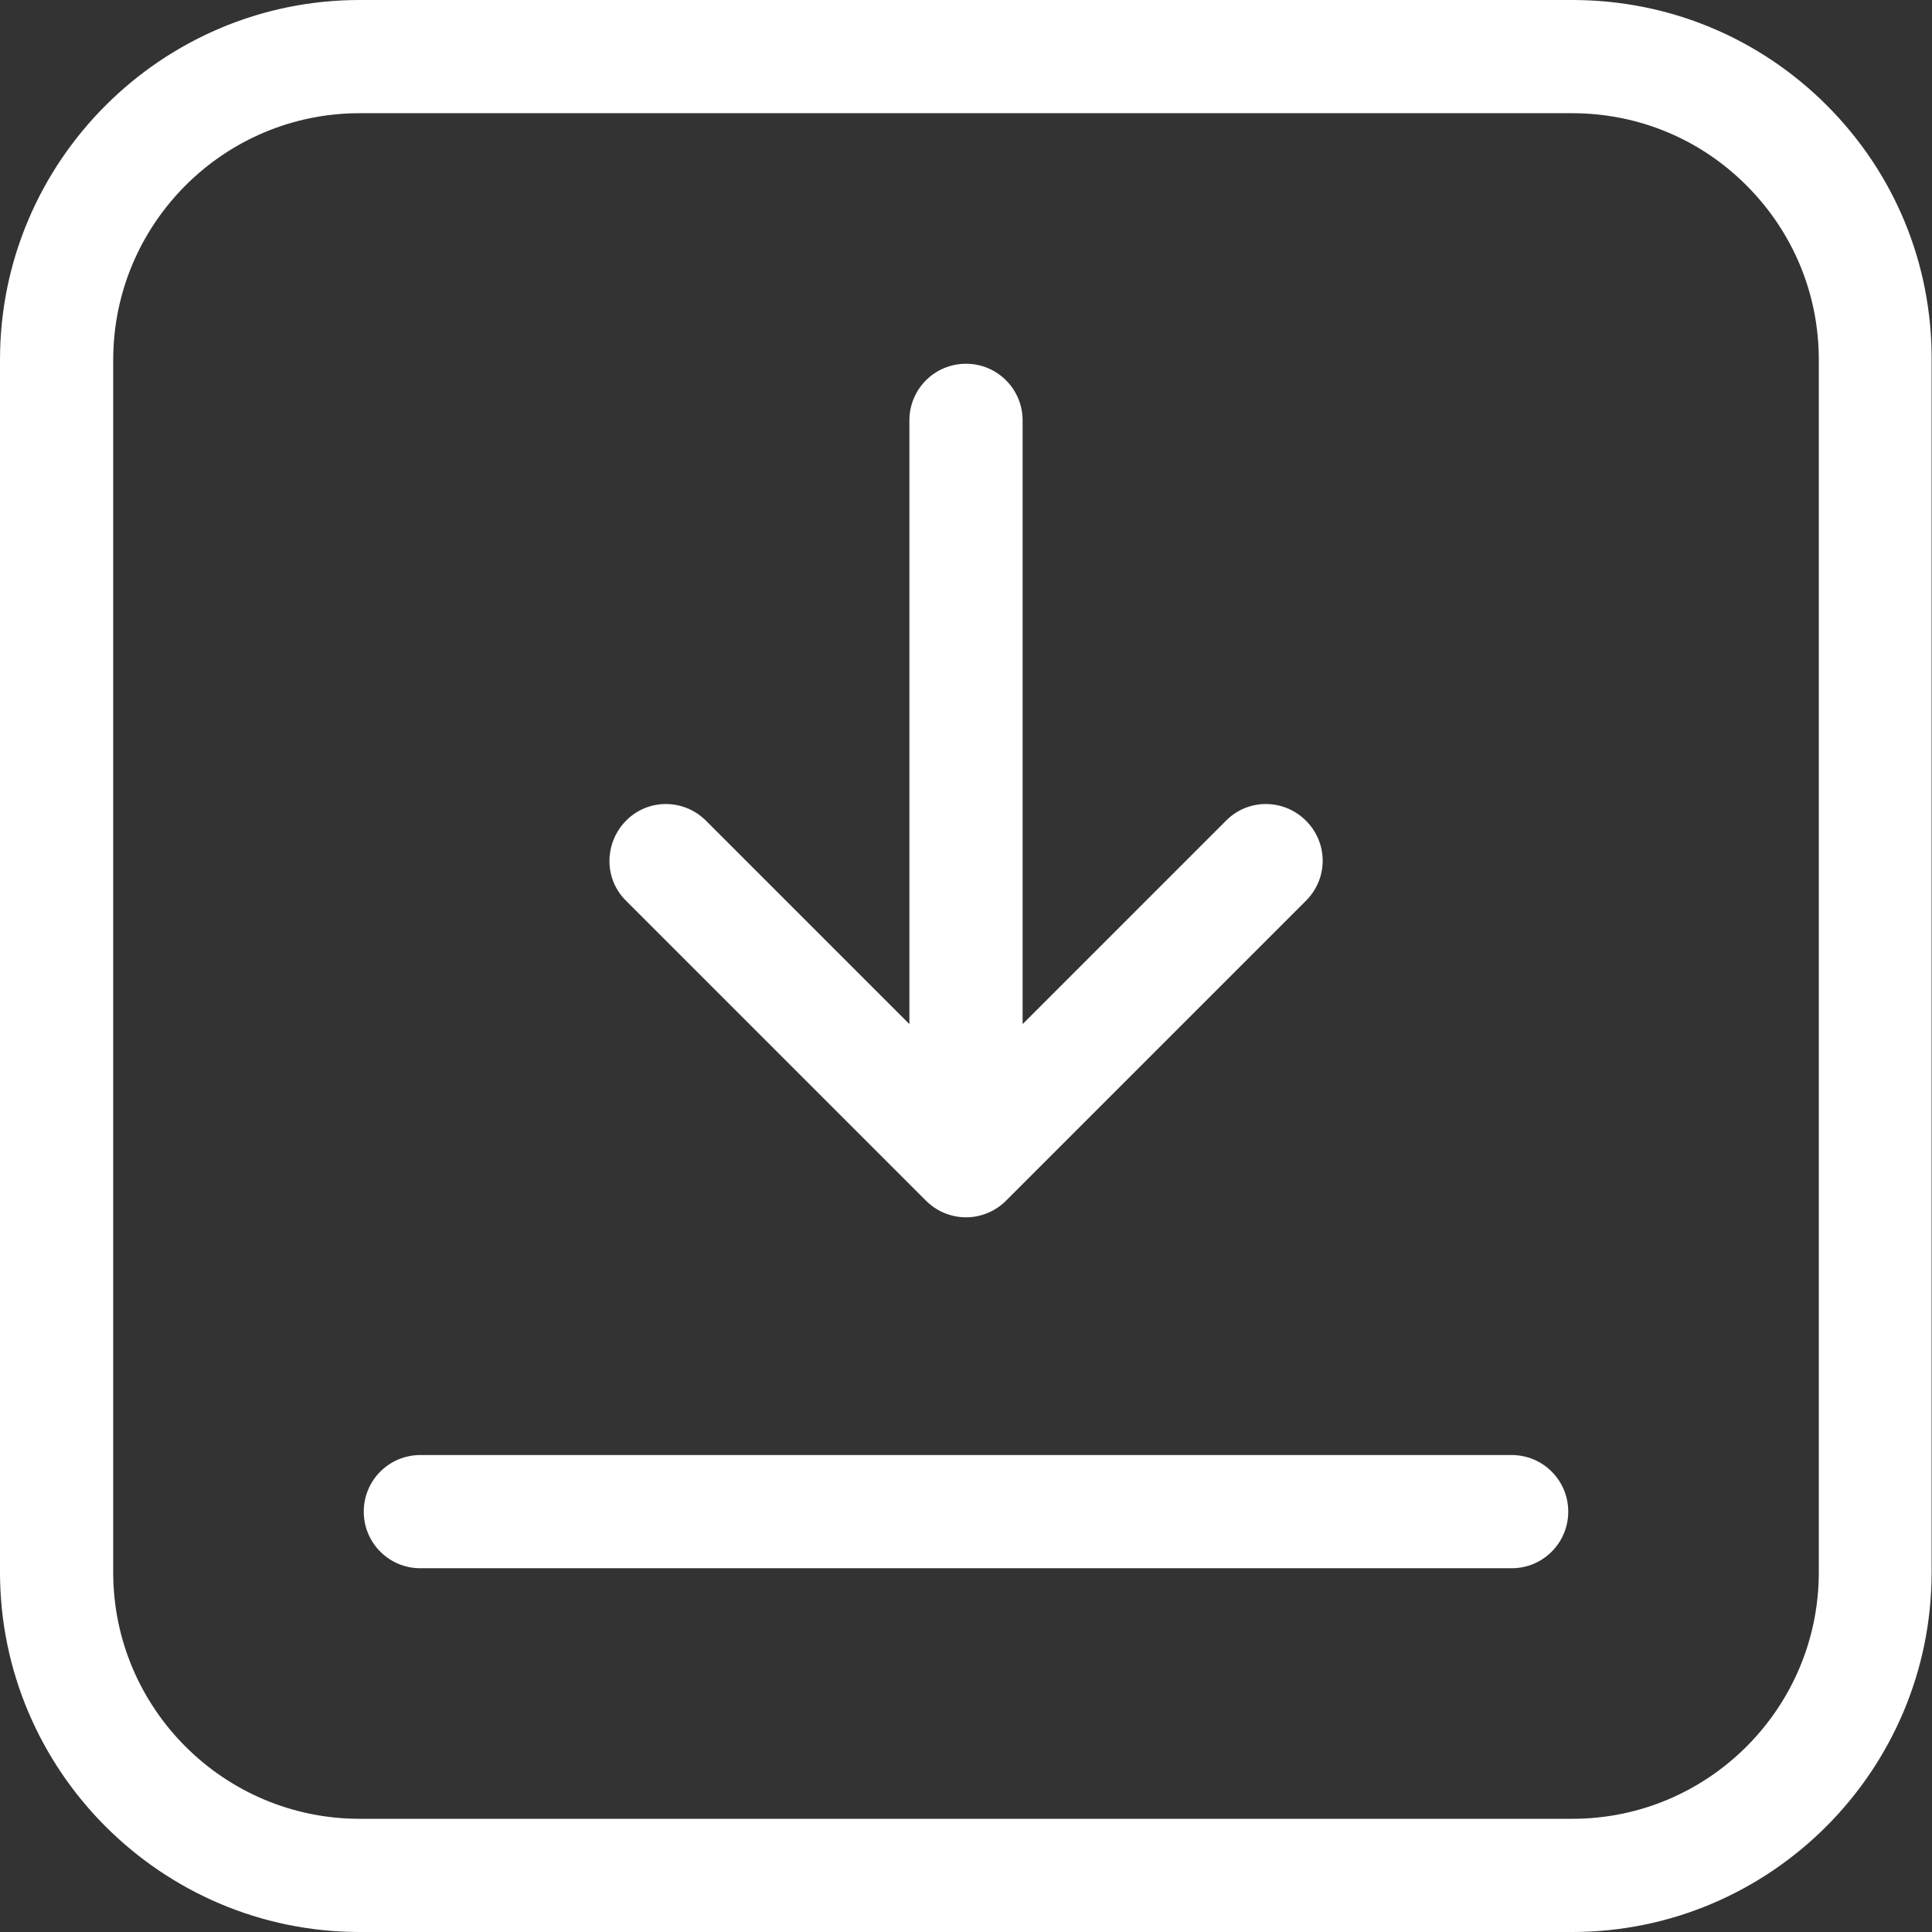<?xml version="1.0" encoding="utf-8"?>
<!-- Generator: Adobe Illustrator 23.0.1, SVG Export Plug-In . SVG Version: 6.00 Build 0)  -->
<svg version="1.1" id="Capa_1" xmlns="http://www.w3.org/2000/svg" xmlns:xlink="http://www.w3.org/1999/xlink" x="0px" y="0px"
	 viewBox="0 0 512 512" style="enable-background:new 0 0 512 512;" xml:space="preserve">
<rect x="0" y="0" width="512" height="512" fill="#333333" stroke="none"/>
<style type="text/css">
	.st0{fill:#FFFFFF;}
</style>
<g>
	<g>
		<path class="st0" d="M484.1,27.9C466.1,9.9,442.1,0,416.7,0L95.3,0C42.8,0,0,42.8,0,95.3l0,321.3C0,469.2,42.8,512,95.3,512h321.3
			c52.6,0,95.3-42.8,95.3-95.3V95.3C512,69.9,502.1,45.9,484.1,27.9z M482,416.7c0,36-29.3,65.3-65.3,65.3H95.3
			c-36,0-65.3-29.3-65.3-65.3l0-321.3C30,59.3,59.3,30,95.3,30l321.3,0c17.5,0,33.9,6.8,46.2,19.1C475.2,61.5,482,77.9,482,95.3
			V416.7z"/>
	</g>
</g>
<g>
	<g>
		<path class="st0" d="M346.1,217.5c-5.9-5.9-15.4-5.9-21.2,0L271,271.4l0-160c0-8.3-6.7-15-15-15s-15,6.7-15,15l0,160l-53.9-53.9
			c-5.9-5.9-15.4-5.9-21.2,0s-5.9,15.4,0,21.2l79.5,79.5c2.8,2.8,6.6,4.4,10.6,4.4c4,0,7.8-1.6,10.6-4.4l79.5-79.5
			C352,232.8,352,223.4,346.1,217.5z"/>
	</g>
</g>
<g>
	<g>
		<path class="st0" d="M400.6,385.6H111.4c-8.3,0-15,6.7-15,15s6.7,15,15,15h289.2c8.3,0,15-6.7,15-15
			C415.6,392.3,408.9,385.6,400.6,385.6z"/>
	</g>
</g>
</svg>
